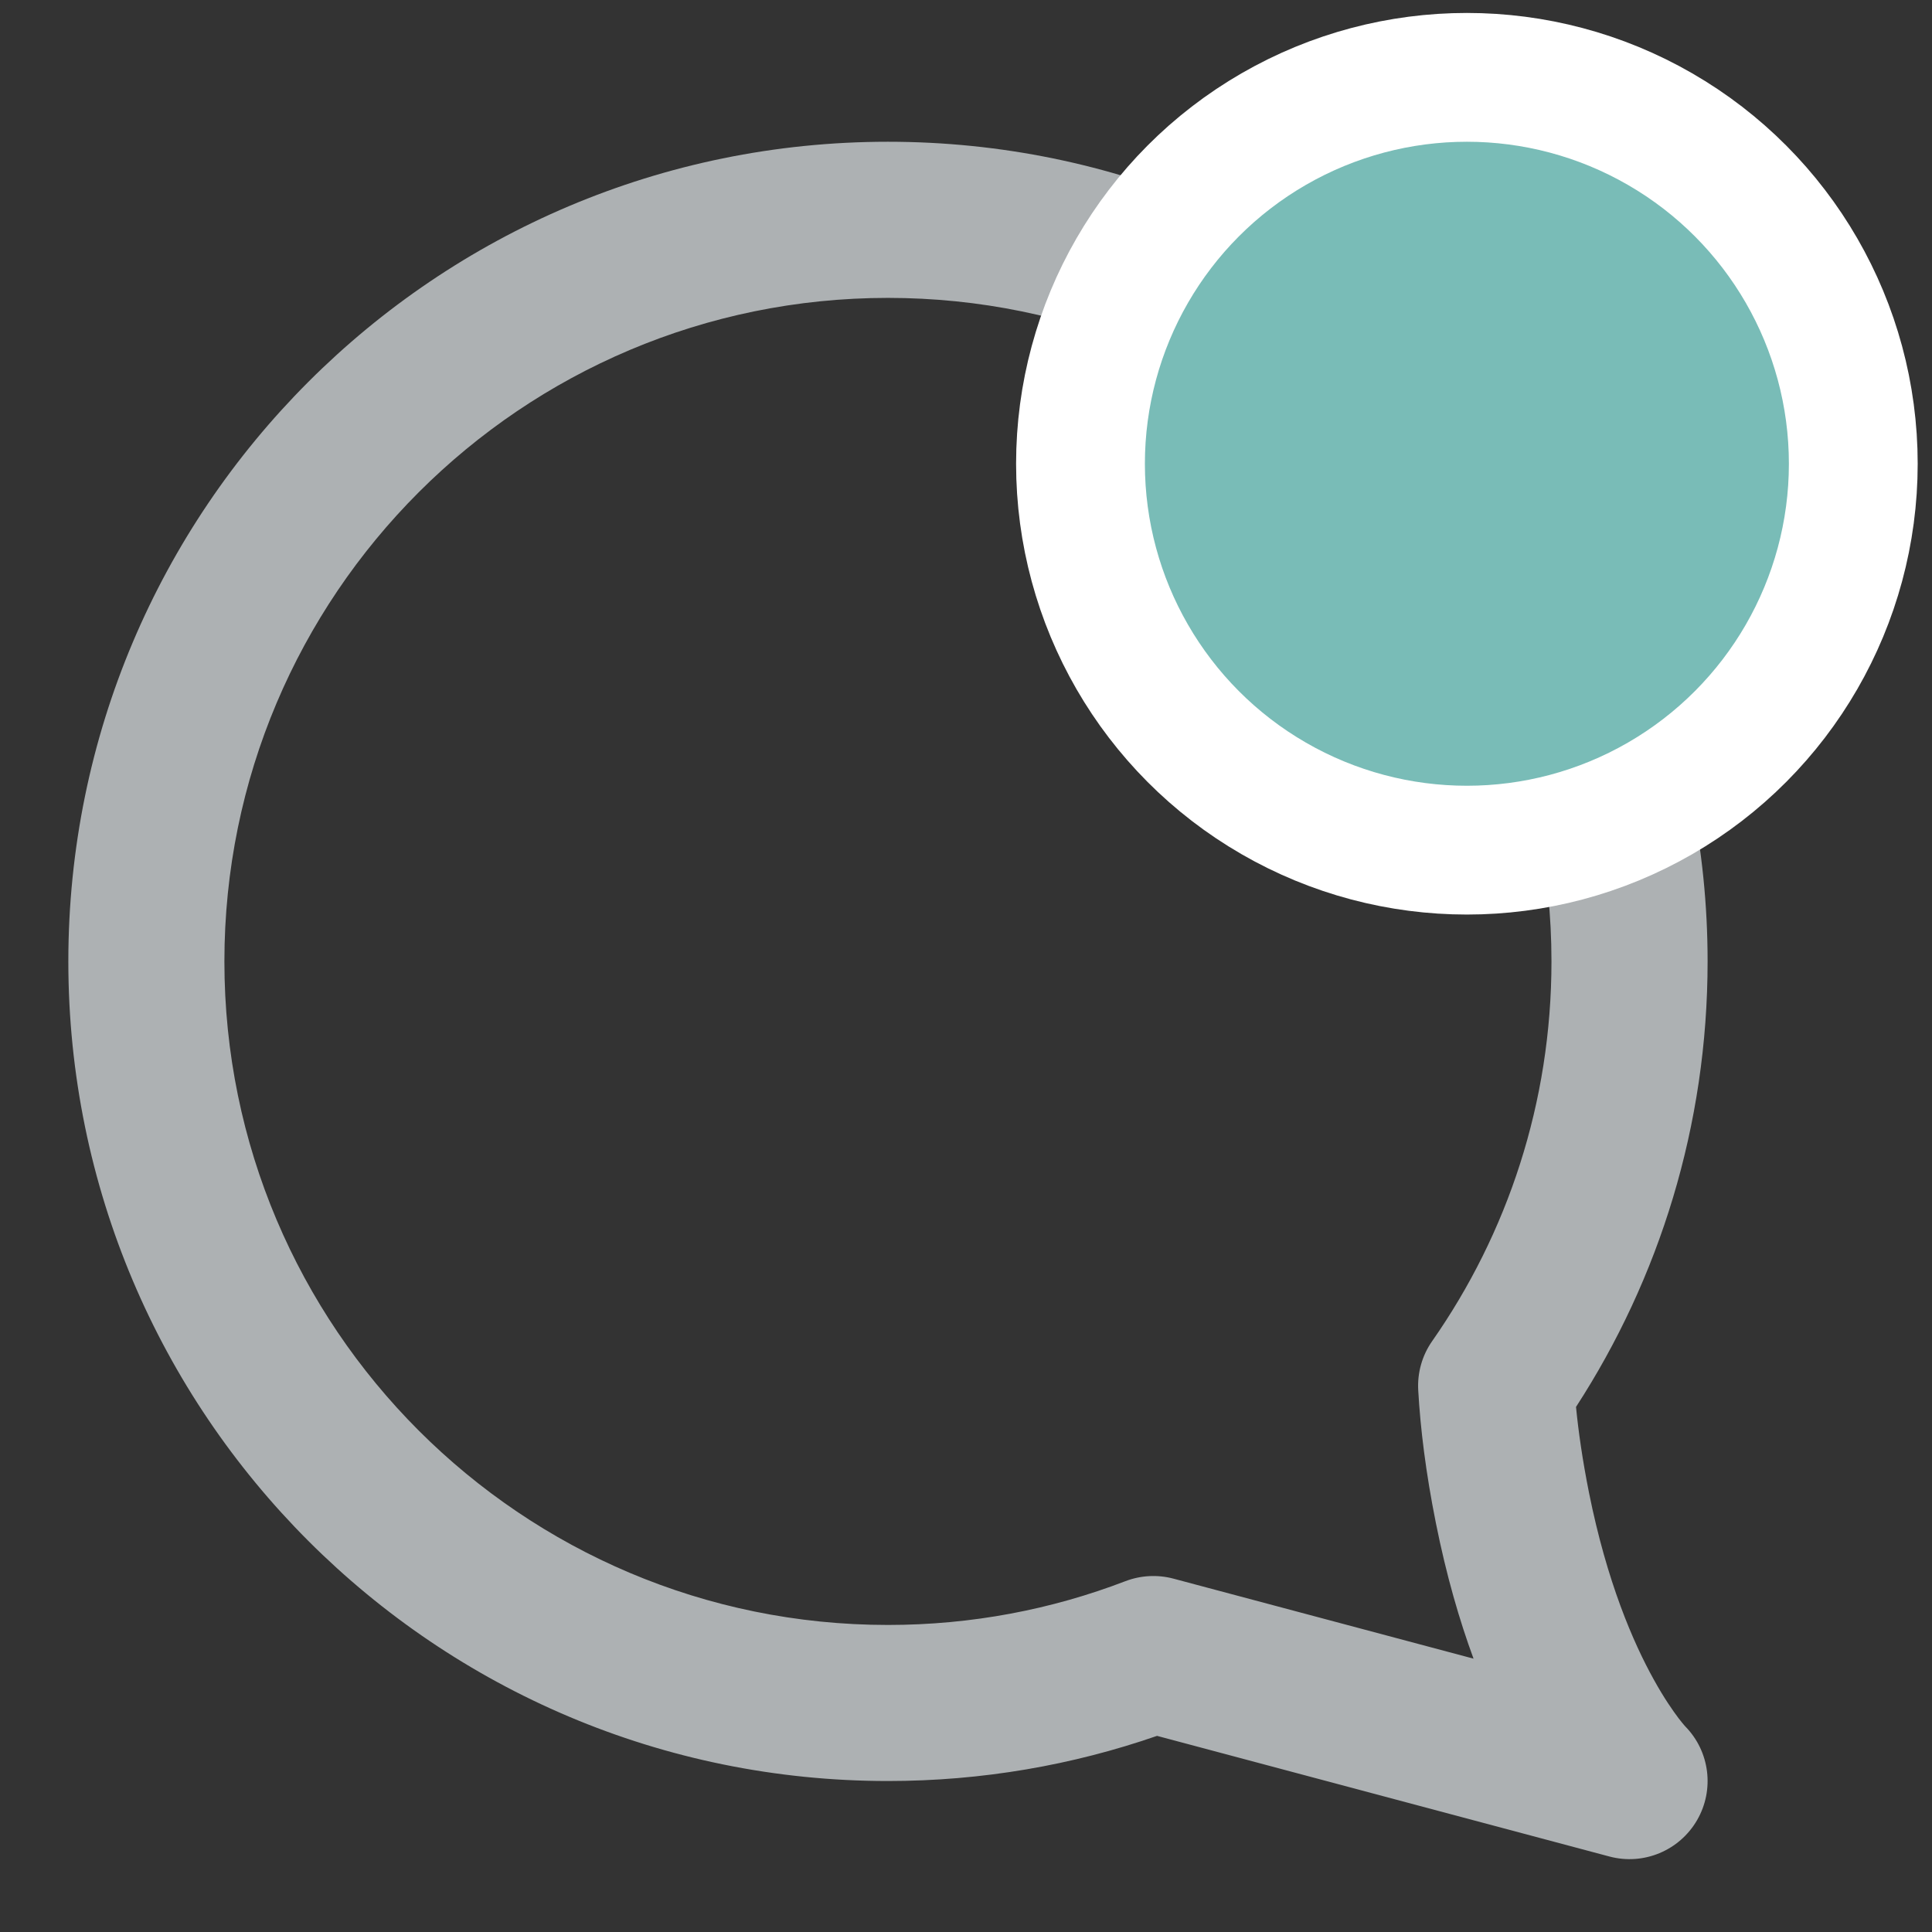 <svg width="27" height="27" viewBox="0 0 27 27" fill="none" xmlns="http://www.w3.org/2000/svg">
<rect x="0" y="0" width="27" height="27" fill="#333333" stroke="none"/>
<path fill-rule="evenodd" clip-rule="evenodd" d="M12.409 4.163C17.53 4.163 21.682 8.315 21.682 13.436C21.682 15.411 21.066 17.239 20.015 18.742C19.874 18.943 19.806 19.185 19.82 19.43C19.85 19.961 19.925 20.578 20.067 21.286C20.213 22.016 20.396 22.645 20.593 23.18L16.4 22.062C16.178 22.003 15.943 22.015 15.728 22.097C14.699 22.492 13.581 22.709 12.409 22.709C7.288 22.709 3.136 18.557 3.136 13.436C3.136 8.315 7.288 4.163 12.409 4.163ZM23.555 24.13C23.553 24.128 23.549 24.124 23.544 24.118C23.529 24.101 23.5 24.067 23.46 24.015C23.381 23.91 23.256 23.733 23.113 23.474C22.826 22.958 22.457 22.11 22.206 20.858C22.116 20.406 22.059 20.009 22.025 19.662C23.188 17.869 23.864 15.73 23.864 13.436C23.864 7.11 18.735 1.981 12.409 1.981C6.083 1.981 0.955 7.11 0.955 13.436C0.955 19.762 6.083 24.89 12.409 24.89C13.725 24.89 14.99 24.668 16.17 24.259L22.492 25.945C22.969 26.072 23.471 25.863 23.718 25.435C23.962 25.012 23.895 24.479 23.555 24.13Z" fill="#ADB1B3"/>
<circle cx="20.5" cy="6.481" r="5.4" fill="#79BCB7" stroke="white" stroke-width="1.8"/>
</svg>
